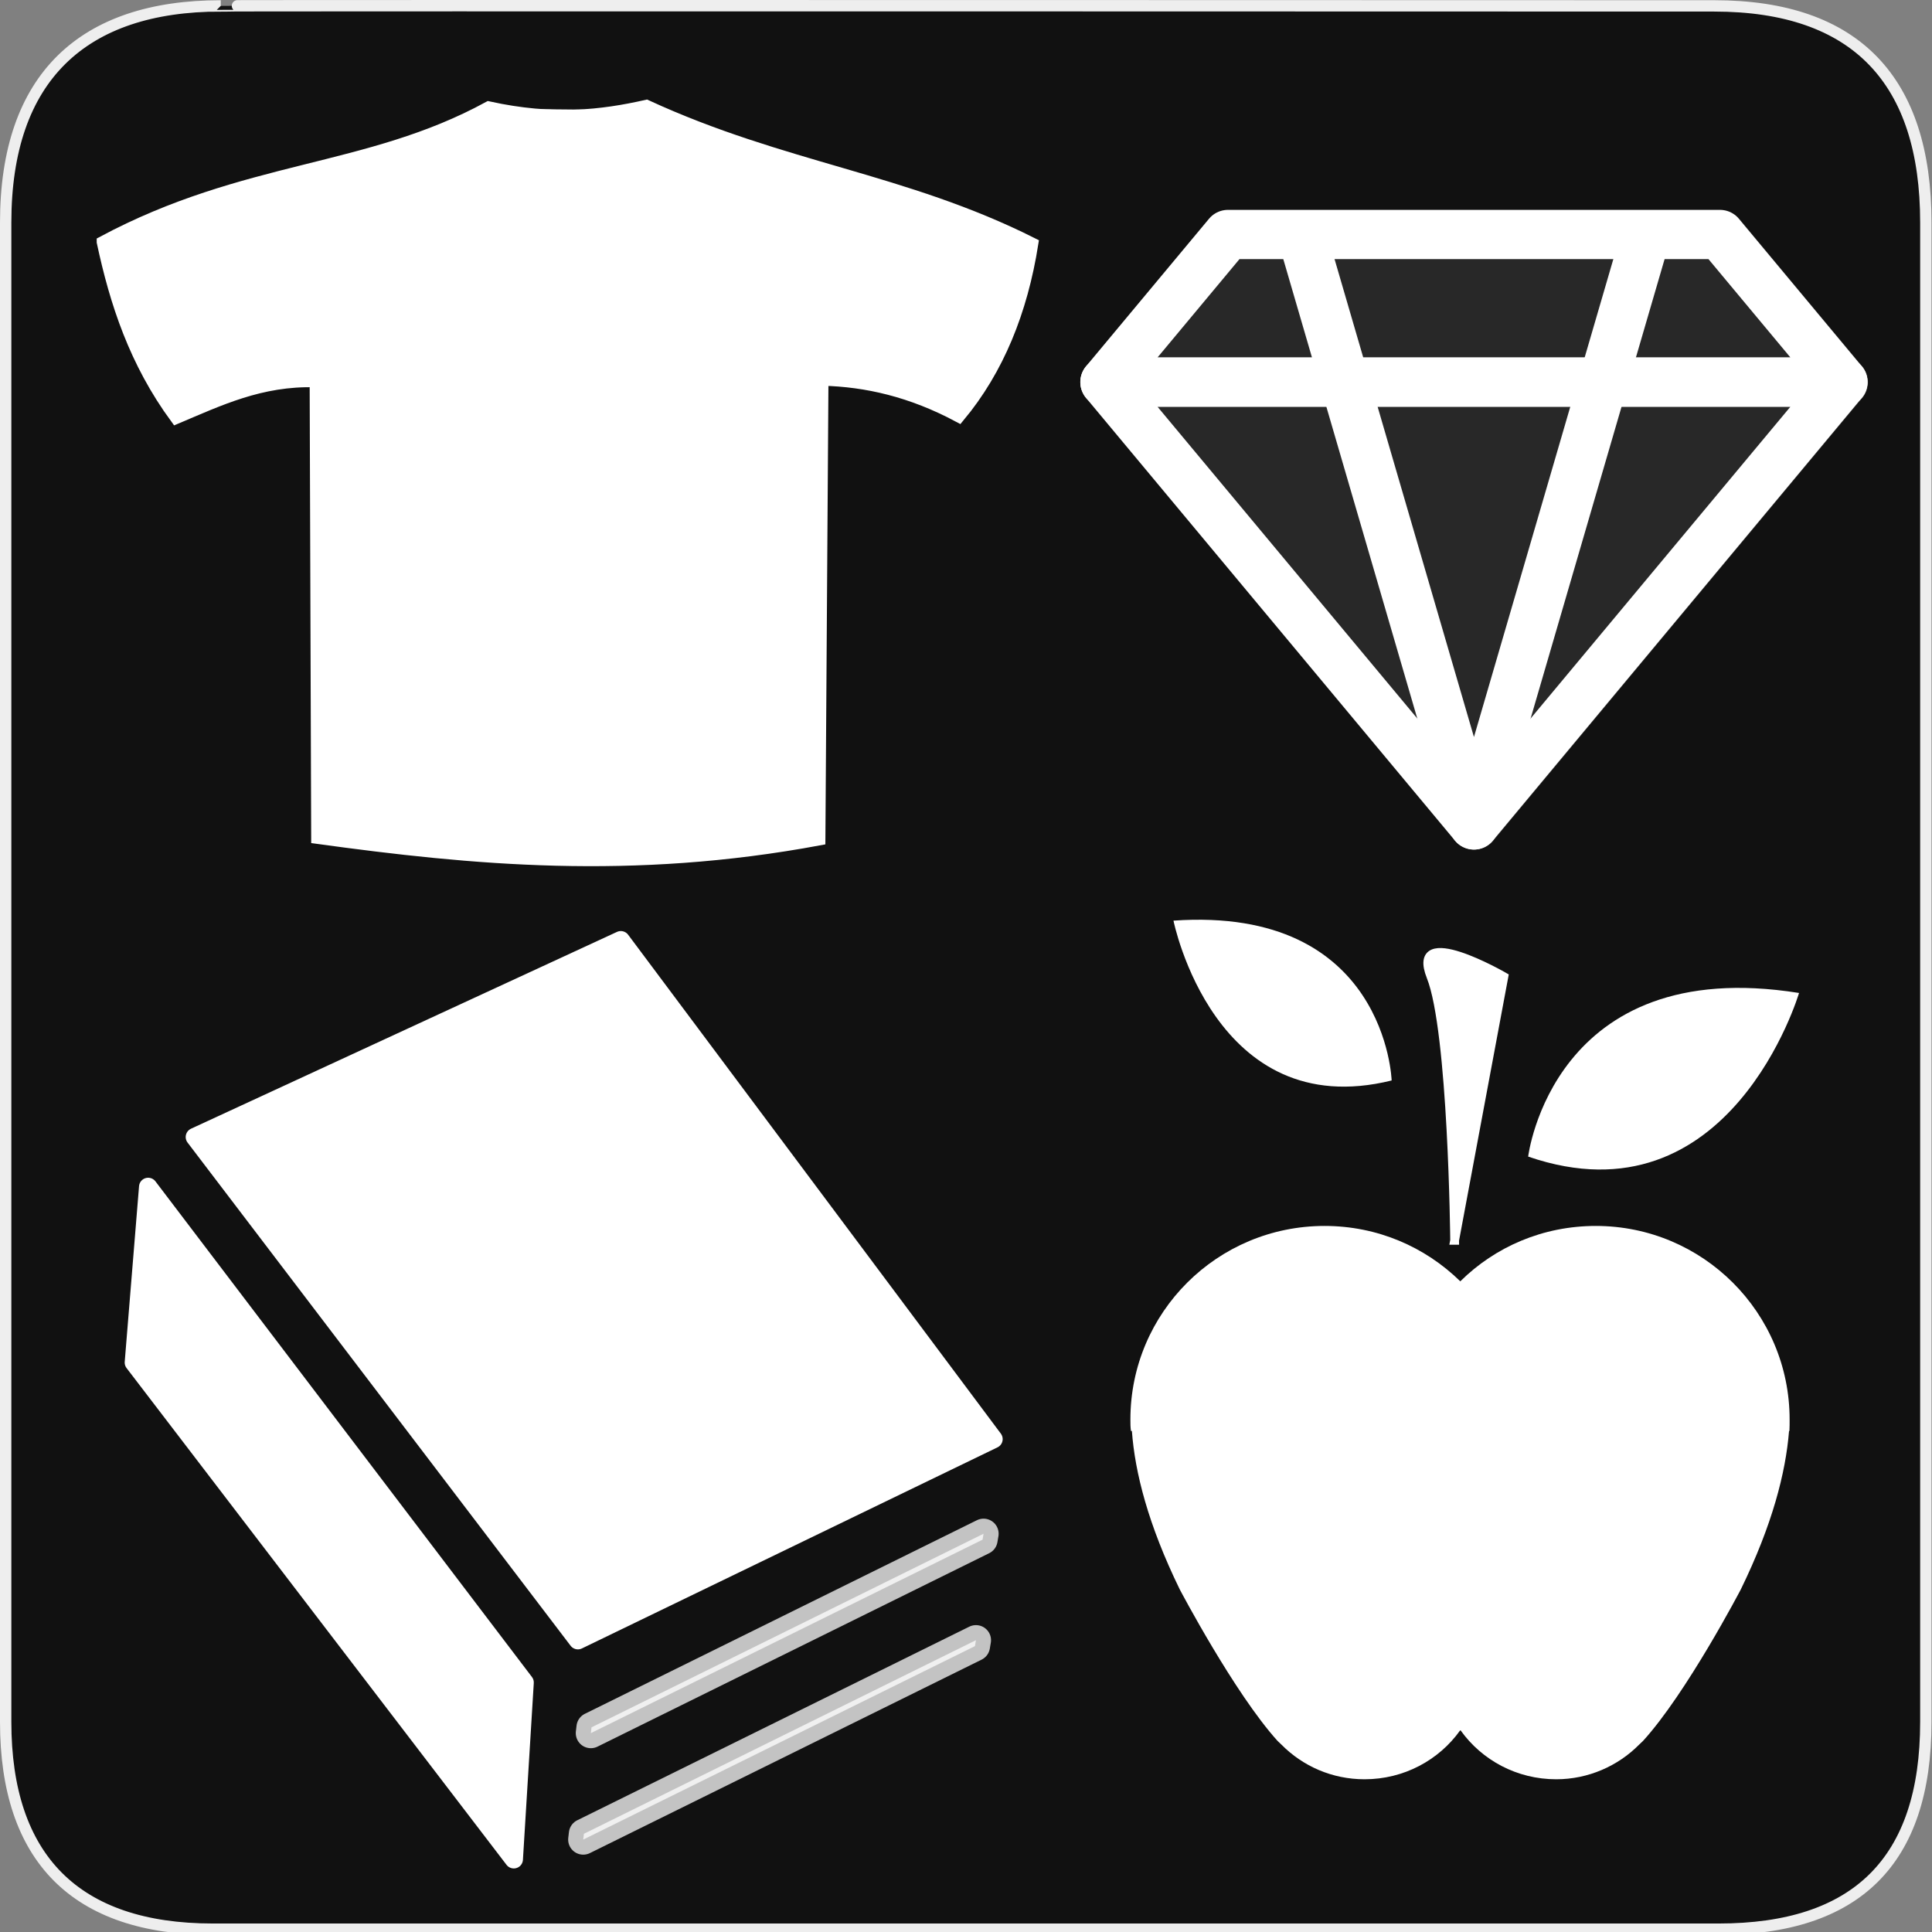 <svg xmlns="http://www.w3.org/2000/svg" viewBox="0 0 580 580" xmlns:xlink="http://www.w3.org/1999/xlink">
<rect x="0" y="0" width="580" height="580" fill="#808080" stroke="none"/>
<defs/>
<path fill="#111" stroke="#eee" stroke-width="3.408" d="m66.275,1.768c-41.335,0-64.571,21.371-64.571,65.036v450.123c0,40.844 20.895,62.229 62.192,62.229h452.024c41.307,0 62.229-20.315 62.229-62.229v-450.123c0-42.601-20.922-65.036-63.521-65.036-.004,0-448.495-.143-448.353,0z"/>
<g fill="#fff" transform="matrix(1.955 0 0 1.955 130.033 -143.337)">
<path d="m209.745,225.798c0,0-10.562,35.795-41.595,25.125-.005,.022 3.745-31.185 41.595-25.125z"/>
<path d="m157.726,270.077c5.363-5.305 12.686-8.505 20.817-8.505 16.405,0 29.755,13.291 29.755,29.726 0,.606 0,1.124-.029,1.759h-.058c-.519,6.429-2.566,14.416-7.41,24.334 0,0-8.332,15.944-15.021,23.267l-.606,.577c-3.229,3.258-7.785,5.305-12.715,5.305-6.055,0-11.418-2.941-14.675-7.496h-.086c-3.258,4.556-8.621,7.496-14.675,7.496-4.988,0-9.486-2.018-12.744-5.305l-.606-.577c-6.631-7.323-15.021-23.267-15.021-23.267-4.844-9.918-6.891-17.962-7.352-24.334h-.144c-.086-.606-.086-1.125-.086-1.759 0-16.434 13.349-29.726 29.812-29.726 8.102,0 15.425,3.2 20.846,8.505"/>
<path d="m113.683,214.69c0,0 6.275,31.273 33.503,24.544 .003,.019-.822-26.832-33.503-24.544z"/>
<path stroke="#fff" stroke-width="1.351" d="m156.859,263.782c0,0-.302-32.111-3.629-40.487-3.326-8.377 11.189,0 11.189,0l-7.56,40.487z"/>
</g>
<g stroke="#fff">
<g stroke-linejoin="round">
<g fill="#fff" fill-rule="evenodd" stroke-linecap="round">
<g stroke-width="5.491" transform="translate(2 -4)">
<path d="m56.491,345.343 114.996,151.065 124.775-60.375-111.89-149.777-127.882,59.087z"/>
<path d="m42.479,360.312 113.026,148.793-3.259,53.068-114.068-149.133 4.301-52.727z"/>
</g>
<g stroke-width="9.048" transform="translate(2 -4)">
<path opacity=".75" d="m293.273,464.438-117.695,58.12-.204,1.739 117.596-58.079 .302-1.78z"/>
<path opacity=".75" d="m290.989,496.397-117.695,58.12-.204,1.739 117.596-58.079 .302-1.78z"/>
</g>
</g>
<g fill="none" transform="matrix(14.771 0 0 14.771 324.322 26.08)">
<path d="m8,15-7.5-9 15,0z"/>
<path d="m.5,6 2.5-3 10,0 2.5,3z"/>
<path d="M 4.5,3 8,15 11.5,3"/>
</g>
<g fill="#fff" stroke-width="31.922" transform="matrix(.463 0 0 .463 307.942 19.163)">
<path opacity=".1" d="m290.774,493.777-239.414-287.297h478.828z"/>
<path opacity=".1" d="m51.36,206.48 79.805-95.766 319.219,0 79.805,95.766z"/>
</g>
</g>
<g fill="#fff" fill-rule="evenodd" transform="matrix(1.755 0 0 1.755 -87.876 -928.428)">
<path stroke-width="2" d="m67.614,570.417c24.468-13.1 45.356-11.774 66.041-23.062 11.096,2.431 19.357,1.459 26.993-.262 23.429,10.786 44.028,12.516 66.041,23.586-1.83,11.559-5.859,21.548-12.579,29.614-8.154-4.37-15.868-6.106-23.324-6.29l-.524,78.621c-32.121,5.983-59.347,3.398-85.959-.262l-.262-78.097c-9.371-.272-16.5,3.191-23.848,6.29-7.067-9.635-10.369-19.809-12.579-30.138z"/>
<path d="m71.283,569.107c2.215,10.748 6.083,20.787 13.628,29.352"/>
<path d="m105.352,668.169c28.129,4.604 56.258,5.593 84.386-.262"/>
<path d="m133.393,547.617c-.228,2.325 1.692,12.733 13.89,13.366 11.936,.619 14.275-11.536 13.89-13.103"/>
<path d="m128.212,550.419c-.228,2.325 4.574,15.112 18.345,15.462 14.033,.357 19.779-14.681 19.393-16.248"/>
<path d="m134.523,552.335c8.538,2.233 16.082,1.754 25.318-.202"/>
<path d="m104.162,558.281c2.576,9.885 6.838,21.489-.262,35.379"/>
<path d="m190.375,558.483c-2.576,9.885-6.838,21.489 .262,35.379"/>
<path d="m223.283,568.845c-2.215,10.748-6.083,20.787-13.628,29.352"/>
</g>
</g>
</svg>
